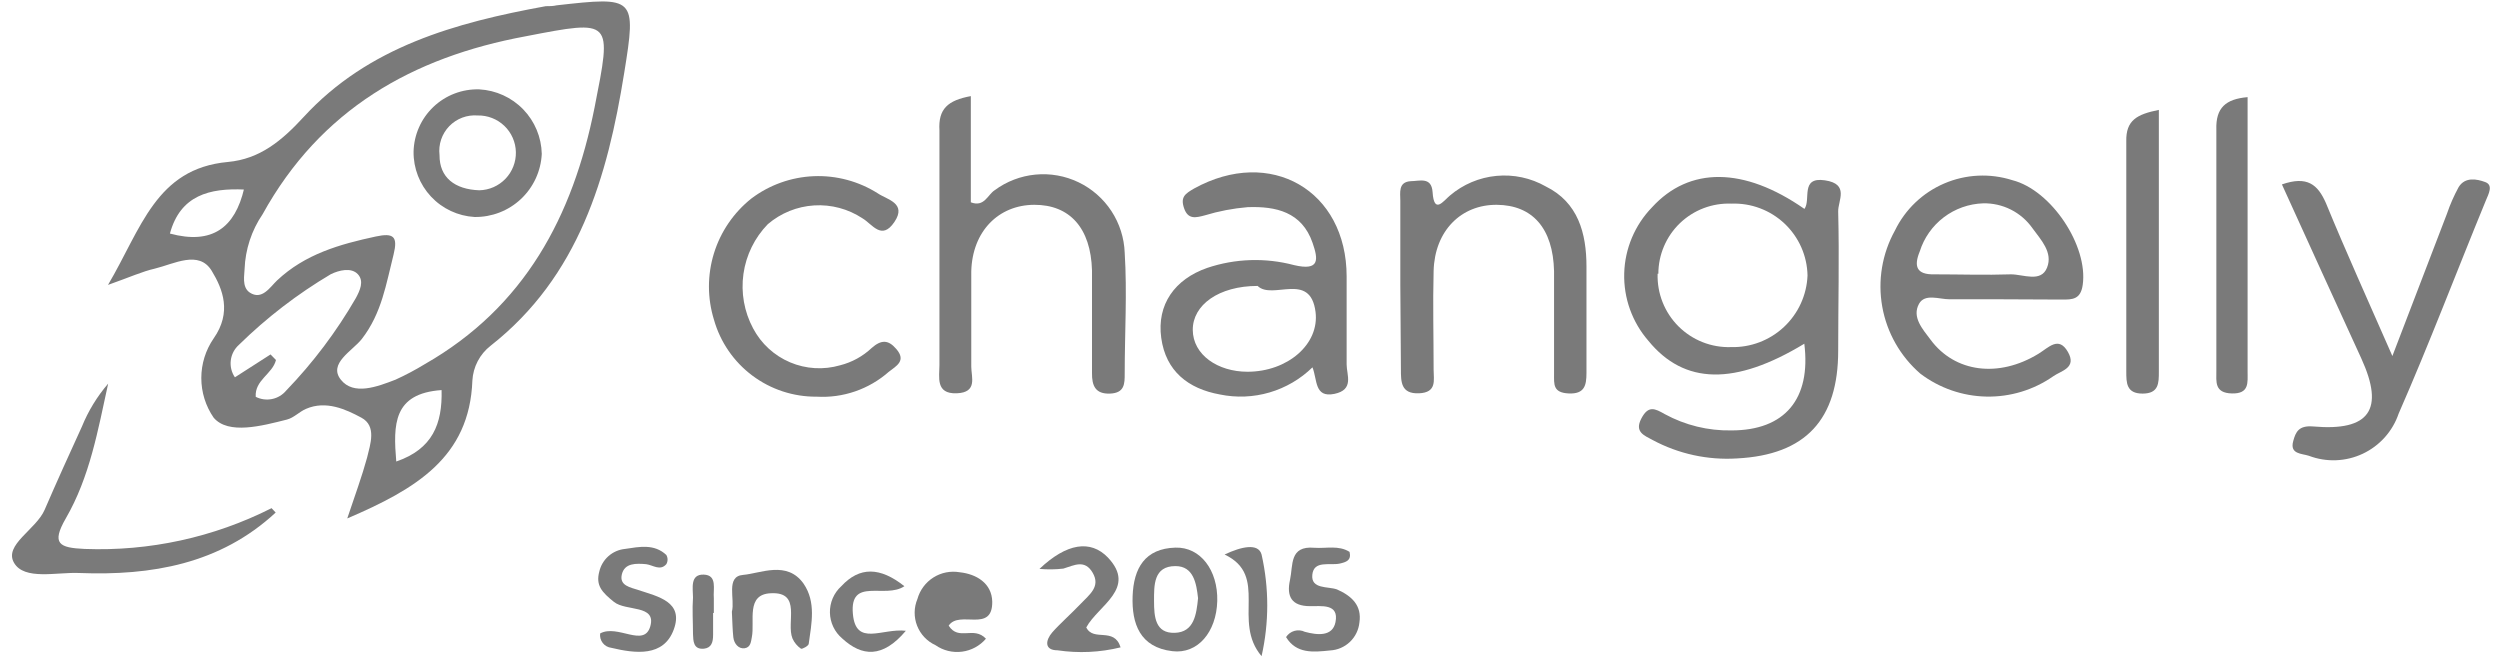 <svg width="185"
     height="49"
     viewBox="0 0 185 49"
     fill="none"
     xmlns="http://www.w3.org/2000/svg"
>
    <path
        d="M25.697 38.364C26.294 36.583 26.783 35.259 27.163 33.87C27.401 32.871 27.89 31.525 26.739 30.906C25.589 30.288 24.123 29.614 22.647 30.255C22.159 30.461 21.746 30.917 21.236 31.047C19.391 31.514 16.894 32.187 15.809 30.906C15.215 30.044 14.897 29.022 14.897 27.976C14.897 26.929 15.215 25.907 15.809 25.045C17.165 23.113 16.492 21.397 15.667 20.041C14.723 18.488 12.889 19.53 11.456 19.878C10.511 20.095 9.621 20.507 7.993 21.083C10.457 16.914 11.532 12.475 16.861 11.986C19.239 11.769 20.867 10.402 22.484 8.643C27.26 3.454 33.719 1.674 40.384 0.458C40.655 0.458 40.927 0.458 41.198 0.393C46.995 -0.258 47.103 -0.236 46.191 5.397C44.954 13.104 42.837 20.453 36.303 25.587C35.907 25.895 35.583 26.284 35.351 26.728C35.118 27.172 34.984 27.66 34.956 28.16C34.75 33.848 30.767 36.193 25.697 38.364ZM18.099 14.027C15.515 13.908 13.345 14.44 12.574 17.283C15.711 18.13 17.393 16.838 18.066 13.951L18.131 13.875L18.099 14.027ZM20.02 26.228L20.422 26.64C20.172 27.672 18.837 28.127 18.924 29.365C19.297 29.555 19.724 29.612 20.135 29.527C20.545 29.443 20.914 29.221 21.182 28.898C23.172 26.833 24.904 24.533 26.338 22.049C26.62 21.517 26.967 20.811 26.479 20.29C25.99 19.769 25.089 19.997 24.482 20.29C22.011 21.754 19.726 23.511 17.676 25.522C17.344 25.819 17.132 26.225 17.078 26.667C17.024 27.108 17.132 27.554 17.383 27.921L20.02 26.228ZM18.099 19.91C18.099 20.312 17.871 21.235 18.479 21.647C19.38 22.244 19.977 21.256 20.498 20.757C22.571 18.803 25.133 18.076 27.814 17.5C29.127 17.218 29.453 17.5 29.127 18.825C28.574 20.996 28.259 23.167 26.772 25.088C26.066 25.978 24.275 26.901 25.22 28.095C26.164 29.289 27.922 28.616 29.269 28.095C30.015 27.755 30.74 27.371 31.439 26.944C38.821 22.722 42.392 16.024 43.999 7.948C45.279 1.435 45.366 1.435 38.908 2.684C30.506 4.236 23.711 8.111 19.434 15.851C18.616 17.051 18.154 18.459 18.099 19.91ZM29.323 34.152C32.015 33.229 32.742 31.362 32.677 28.866C29.084 29.115 29.095 31.416 29.323 34.152Z"
        fill="#7A7A7A"
    />
    <path
        d="M133.519 25.435C128.395 28.54 124.639 28.475 121.98 25.218C120.78 23.837 120.142 22.056 120.192 20.227C120.242 18.397 120.977 16.654 122.251 15.34C125.008 12.323 129.046 12.334 133.529 15.46C134.029 14.776 133.193 13.072 135.038 13.343C136.884 13.614 136.004 14.852 136.026 15.655C136.113 19.085 136.026 22.526 136.026 25.956C136.026 31.037 133.627 33.663 128.536 33.924C126.373 34.06 124.216 33.59 122.305 32.567C121.665 32.22 120.938 31.97 121.459 30.971C121.98 29.973 122.468 30.233 123.196 30.646C124.706 31.468 126.404 31.883 128.124 31.851C132.075 31.851 134.029 29.528 133.519 25.435ZM122.664 20.258C122.641 20.977 122.766 21.692 123.031 22.361C123.296 23.03 123.694 23.637 124.203 24.146C124.712 24.654 125.319 25.053 125.988 25.318C126.656 25.583 127.372 25.708 128.091 25.685C129.542 25.723 130.95 25.189 132.01 24.198C133.07 23.207 133.698 21.838 133.757 20.388C133.743 19.667 133.586 18.955 133.294 18.296C133.002 17.636 132.581 17.041 132.057 16.546C131.532 16.051 130.914 15.665 130.239 15.412C129.564 15.158 128.845 15.041 128.124 15.069C127.425 15.041 126.727 15.155 126.073 15.403C125.419 15.651 124.822 16.029 124.317 16.513C123.812 16.998 123.41 17.579 123.136 18.223C122.861 18.866 122.719 19.558 122.718 20.258H122.664Z"
        fill="#7A7A7A"
    />
    <path
        d="M71.841 7.112V14.971C72.84 15.351 73.079 14.418 73.6 14.081C74.483 13.426 75.528 13.024 76.622 12.92C77.716 12.815 78.819 13.011 79.81 13.487C80.801 13.963 81.643 14.701 82.246 15.62C82.848 16.54 83.188 17.607 83.228 18.705C83.413 21.669 83.228 24.665 83.228 27.65C83.228 28.388 83.228 29.083 82.143 29.126C81.057 29.169 80.797 28.54 80.808 27.606C80.808 25.077 80.808 22.548 80.808 20.008C80.721 16.871 79.158 15.145 76.531 15.156C73.904 15.167 71.95 17.099 71.874 20.084C71.874 22.429 71.874 24.773 71.874 27.129C71.874 27.899 72.362 29.05 70.788 29.104C69.215 29.159 69.519 27.899 69.519 27.02C69.519 21.235 69.519 15.46 69.519 9.652C69.421 8.057 70.137 7.427 71.841 7.112Z"
        fill="#7A7A7A"
    />
    <path
        d="M97.122 27.183C96.232 28.053 95.142 28.691 93.948 29.041C92.754 29.392 91.492 29.443 90.273 29.191C87.928 28.768 86.267 27.465 85.931 25.001C85.594 22.537 86.93 20.659 89.339 19.823C91.411 19.127 93.642 19.056 95.755 19.617C97.687 20.073 97.546 19.183 97.133 17.978C96.341 15.677 94.409 15.254 92.325 15.33C91.249 15.42 90.187 15.623 89.155 15.937C88.493 16.111 87.917 16.263 87.624 15.416C87.331 14.57 87.711 14.331 88.362 13.951C94.007 10.836 99.651 14.081 99.651 20.464C99.651 22.635 99.651 24.806 99.651 26.977C99.651 27.737 100.227 28.844 98.74 29.148C97.253 29.452 97.491 28.095 97.122 27.183ZM93.063 21.159C90.186 21.159 88.254 22.57 88.265 24.415C88.276 26.26 90.121 27.509 92.314 27.509C95.266 27.509 97.654 25.479 97.35 23.08C96.96 20.051 94.17 22.233 93.063 21.159Z"
        fill="#7A7A7A"
    />
    <path
        d="M147.782 22.146C146.61 22.146 145.426 22.146 144.254 22.146C143.494 22.146 142.441 21.701 142.007 22.483C141.464 23.471 142.279 24.361 142.865 25.142C144.656 27.563 147.901 27.986 150.854 26.174C151.614 25.707 152.341 24.849 153.025 26.043C153.709 27.237 152.515 27.433 151.939 27.845C150.49 28.857 148.757 29.383 146.99 29.347C145.223 29.312 143.513 28.718 142.105 27.65C140.623 26.368 139.627 24.615 139.285 22.686C138.943 20.757 139.276 18.769 140.227 17.055C140.985 15.495 142.28 14.259 143.875 13.576C145.47 12.892 147.258 12.806 148.911 13.332C151.809 14.07 154.534 18.206 154.121 21.083C153.969 22.168 153.35 22.168 152.601 22.168L147.782 22.146ZM146.751 15.047C145.697 15.082 144.679 15.443 143.839 16.081C142.999 16.719 142.378 17.602 142.061 18.608C141.616 19.693 141.801 20.334 143.147 20.301C145.036 20.301 146.935 20.366 148.813 20.301C149.725 20.301 151.038 20.931 151.483 19.802C151.928 18.673 151.028 17.75 150.398 16.882C149.987 16.3 149.439 15.829 148.803 15.509C148.167 15.189 147.462 15.031 146.751 15.047Z"
        fill="#7A7A7A"
    />
    <path
        d="M103.624 21.093C103.624 19.02 103.624 16.936 103.624 14.863C103.624 14.266 103.451 13.473 104.384 13.408C105.025 13.408 105.936 13.05 106.012 14.222C106.121 15.894 106.816 14.863 107.293 14.472C108.264 13.644 109.466 13.135 110.737 13.015C112.007 12.894 113.283 13.168 114.392 13.799C116.77 14.971 117.399 17.24 117.399 19.726C117.399 22.212 117.399 24.969 117.399 27.596C117.399 28.518 117.258 29.169 116.086 29.115C114.913 29.061 115 28.442 115 27.661C115 25.131 115 22.602 115 20.062C114.924 16.893 113.405 15.178 110.767 15.156C108.129 15.134 106.164 17.077 106.088 20.051C106.023 22.483 106.088 24.925 106.088 27.368C106.088 28.117 106.349 29.05 105.003 29.104C103.657 29.159 103.668 28.236 103.668 27.324L103.624 21.093Z"
        fill="#7A7A7A"
    />
    <path
        d="M168.862 13.647C170.729 12.996 171.511 13.647 172.118 15.026C173.616 18.673 175.245 22.255 177.036 26.347C178.501 22.526 179.782 19.172 181.074 15.818C181.305 15.136 181.596 14.475 181.942 13.842C182.42 13.072 183.288 13.245 183.907 13.473C184.525 13.701 184.146 14.364 183.961 14.819C181.79 20.095 179.782 25.403 177.502 30.602C177.282 31.251 176.933 31.849 176.476 32.36C176.019 32.871 175.465 33.284 174.845 33.576C174.225 33.868 173.552 34.032 172.867 34.058C172.183 34.084 171.5 33.972 170.859 33.729C170.338 33.555 169.426 33.62 169.698 32.643C169.882 31.948 170.121 31.471 171.174 31.558C175.364 31.927 176.46 30.298 174.745 26.543C172.791 22.277 170.848 18.022 168.862 13.647Z"
        fill="#7A7A7A"
    />
    <path
        d="M60.433 29.354C58.718 29.369 57.046 28.821 55.673 27.793C54.3 26.766 53.303 25.316 52.835 23.666C52.339 22.065 52.338 20.352 52.831 18.75C53.325 17.148 54.291 15.733 55.603 14.689C56.939 13.682 58.55 13.106 60.222 13.038C61.893 12.97 63.546 13.414 64.959 14.309C65.622 14.765 67.13 15.026 66.186 16.426C65.242 17.826 64.558 16.589 63.82 16.154C62.764 15.457 61.509 15.122 60.246 15.201C58.983 15.279 57.78 15.766 56.818 16.589C55.842 17.593 55.21 18.883 55.015 20.27C54.819 21.658 55.071 23.072 55.733 24.306C56.329 25.432 57.294 26.317 58.467 26.813C59.639 27.309 60.947 27.386 62.17 27.031C63.044 26.81 63.848 26.369 64.504 25.75C65.209 25.131 65.73 25.131 66.316 25.815C67.098 26.706 66.316 27.085 65.763 27.52C64.297 28.809 62.382 29.468 60.433 29.354Z"
        fill="#7A7A7A"
    />
    <path
        d="M159.755 8.133C159.755 14.722 159.755 21.159 159.755 27.509C159.755 28.345 159.755 29.126 158.55 29.126C157.345 29.126 157.345 28.323 157.345 27.487C157.345 21.81 157.345 16.133 157.345 10.456C157.312 8.904 158.127 8.458 159.755 8.133Z"
        fill="#7A7A7A"
    />
    <path
        d="M20.4 37.929C16.275 41.75 11.195 42.608 5.866 42.402C4.205 42.326 1.795 42.966 1.035 41.642C0.275 40.317 2.674 39.188 3.304 37.723C4.194 35.661 5.127 33.609 6.061 31.568C6.532 30.41 7.188 29.336 8.004 28.388C7.244 31.851 6.647 35.292 4.867 38.364C3.781 40.252 4.389 40.535 6.256 40.621C11.051 40.806 15.813 39.767 20.096 37.604L20.4 37.929Z"
        fill="#7A7A7A"
    />
    <path
        d="M166.322 7.188C166.322 13.984 166.322 20.735 166.322 27.498C166.322 28.301 166.463 29.148 165.161 29.115C163.858 29.083 164.01 28.247 164.01 27.444C164.01 21.495 164.01 15.503 164.01 9.598C163.956 7.97 164.705 7.33 166.322 7.188Z"
        fill="#7A7A7A"
    />
    <path
        d="M70.202 46.298C70.941 47.46 72.048 46.298 72.96 47.264C72.508 47.794 71.875 48.136 71.185 48.224C70.494 48.313 69.796 48.141 69.225 47.742C68.602 47.457 68.115 46.941 67.865 46.303C67.616 45.665 67.625 44.955 67.89 44.323C68.074 43.665 68.495 43.098 69.073 42.733C69.651 42.368 70.343 42.231 71.016 42.347C72.254 42.477 73.394 43.161 73.426 44.518C73.459 46.885 70.984 45.115 70.202 46.298Z"
        fill="#7A7A7A"
    />
    <path
        d="M44.411 46.874C45.714 46.168 47.667 47.959 48.123 46.342C48.579 44.724 46.322 45.256 45.431 44.54C44.541 43.824 44.075 43.324 44.346 42.304C44.446 41.86 44.683 41.458 45.024 41.156C45.365 40.854 45.792 40.667 46.245 40.621C47.331 40.459 48.416 40.231 49.307 41.066C49.368 41.17 49.4 41.288 49.4 41.408C49.4 41.529 49.368 41.647 49.307 41.75C48.851 42.271 48.319 41.815 47.819 41.75C47.071 41.685 46.224 41.653 46.018 42.499C45.811 43.346 46.658 43.465 47.233 43.661C48.699 44.149 50.609 44.529 49.86 46.581C49.111 48.632 47.016 48.361 45.236 47.938C45.112 47.923 44.991 47.883 44.882 47.822C44.773 47.76 44.678 47.678 44.601 47.578C44.524 47.479 44.468 47.366 44.435 47.245C44.403 47.124 44.394 46.998 44.411 46.874Z"
        fill="#7A7A7A"
    />
    <path
        d="M90.078 44.475C90.012 46.787 88.623 48.415 86.756 48.187C84.357 47.905 83.738 46.157 83.814 44.106C83.89 42.054 84.715 40.589 86.984 40.524C88.829 40.469 90.132 42.195 90.078 44.475ZM88.656 44.269C88.536 43.183 88.33 41.891 86.984 41.891C85.356 41.891 85.399 43.313 85.399 44.475C85.399 45.636 85.486 46.874 86.93 46.83C88.373 46.787 88.536 45.452 88.656 44.269Z"
        fill="#7A7A7A"
    />
    <path
        d="M95.168 47.145C95.312 46.921 95.532 46.757 95.789 46.685C96.045 46.613 96.319 46.638 96.558 46.754C97.48 47.004 98.609 47.123 98.826 46.038C99.109 44.627 97.741 44.877 96.938 44.855C95.57 44.855 95.19 44.127 95.461 42.912C95.7 41.826 95.396 40.372 97.263 40.535C98.143 40.6 99.054 40.328 99.868 40.839C100.02 41.479 99.608 41.598 99.13 41.707C98.392 41.859 97.22 41.446 97.111 42.532C97.003 43.617 98.273 43.379 98.935 43.617C100.02 44.095 100.791 44.8 100.596 46.071C100.539 46.617 100.29 47.125 99.892 47.503C99.493 47.881 98.973 48.105 98.425 48.133C97.187 48.263 95.928 48.393 95.168 47.145Z"
        fill="#7A7A7A"
    />
    <path
        d="M54.159 45.267C54.408 44.345 53.681 42.651 54.984 42.543C56.286 42.434 58.24 41.457 59.467 43.194C60.4 44.562 60.053 46.136 59.847 47.634C59.847 47.796 59.337 48.057 59.271 48.003C58.995 47.813 58.776 47.55 58.642 47.243C58.164 46.071 59.347 43.791 57.057 43.9C55.168 43.965 55.874 45.962 55.635 47.156C55.57 47.492 55.548 47.905 55.103 47.97C54.658 48.035 54.322 47.634 54.267 47.167C54.213 46.7 54.191 45.962 54.159 45.267Z"
        fill="#7A7A7A"
    />
    <path
        d="M76.921 42.098C78.94 40.187 80.699 39.927 81.98 41.251C84.151 43.541 81.263 44.8 80.384 46.429C80.916 47.514 82.446 46.364 82.924 47.905C81.397 48.28 79.812 48.353 78.256 48.122C77.258 48.122 77.366 47.373 77.866 46.798C78.365 46.222 79.277 45.408 79.961 44.692C80.644 43.975 81.448 43.411 80.862 42.391C80.275 41.37 79.483 41.837 78.691 42.076C78.103 42.145 77.51 42.152 76.921 42.098Z"
        fill="#7A7A7A"
    />
    <path
        d="M67.033 46.678C65.307 48.73 63.776 48.578 62.333 47.254C62.051 47.018 61.824 46.724 61.665 46.393C61.507 46.062 61.421 45.7 61.414 45.333C61.407 44.966 61.478 44.602 61.623 44.265C61.769 43.928 61.985 43.625 62.257 43.379C63.613 41.913 65.133 41.956 66.924 43.379C65.502 44.345 62.864 42.662 63.114 45.43C63.331 47.872 65.274 46.472 67.033 46.678Z"
        fill="#7A7A7A"
    />
    <path
        d="M90.62 41.034C91.858 40.448 93.117 40.166 93.356 41.034C93.917 43.51 93.917 46.08 93.356 48.556C91.152 45.962 93.931 42.608 90.62 41.034Z"
        fill="#7A7A7A"
    />
    <path
        d="M52.769 45.354C52.769 45.897 52.769 46.44 52.769 46.982C52.769 47.525 52.65 47.938 52.096 48.003C51.293 48.079 51.304 47.416 51.282 46.917C51.282 46.016 51.217 45.104 51.282 44.203C51.282 43.552 51.043 42.488 52.075 42.521C53.106 42.554 52.758 43.606 52.824 44.279C52.824 44.638 52.824 45.007 52.824 45.365L52.769 45.354Z"
        fill="#7A7A7A"
    />
    <path
        d="M40.091 11.389C40.029 12.66 39.476 13.857 38.549 14.728C37.621 15.599 36.392 16.075 35.119 16.057C33.89 15.987 32.735 15.446 31.894 14.547C31.053 13.647 30.591 12.458 30.604 11.226C30.618 10.604 30.755 9.989 31.008 9.42C31.26 8.85 31.623 8.336 32.075 7.907C32.527 7.478 33.059 7.143 33.641 6.921C34.224 6.699 34.844 6.594 35.467 6.613C36.698 6.679 37.859 7.207 38.717 8.093C39.574 8.979 40.065 10.156 40.091 11.389ZM35.467 14.081C35.83 14.073 36.189 13.994 36.522 13.848C36.854 13.701 37.155 13.491 37.407 13.228C37.658 12.966 37.855 12.656 37.987 12.317C38.119 11.979 38.183 11.617 38.175 11.254C38.167 10.89 38.088 10.532 37.941 10.199C37.795 9.866 37.585 9.565 37.322 9.314C37.059 9.062 36.75 8.865 36.411 8.733C36.072 8.601 35.711 8.537 35.347 8.545C34.959 8.514 34.569 8.569 34.205 8.706C33.84 8.844 33.511 9.061 33.241 9.341C32.971 9.622 32.767 9.959 32.643 10.328C32.519 10.697 32.479 11.089 32.525 11.476C32.514 13.137 33.654 14.016 35.467 14.081Z"
        fill="#7A7A7A"
    />
</svg>
